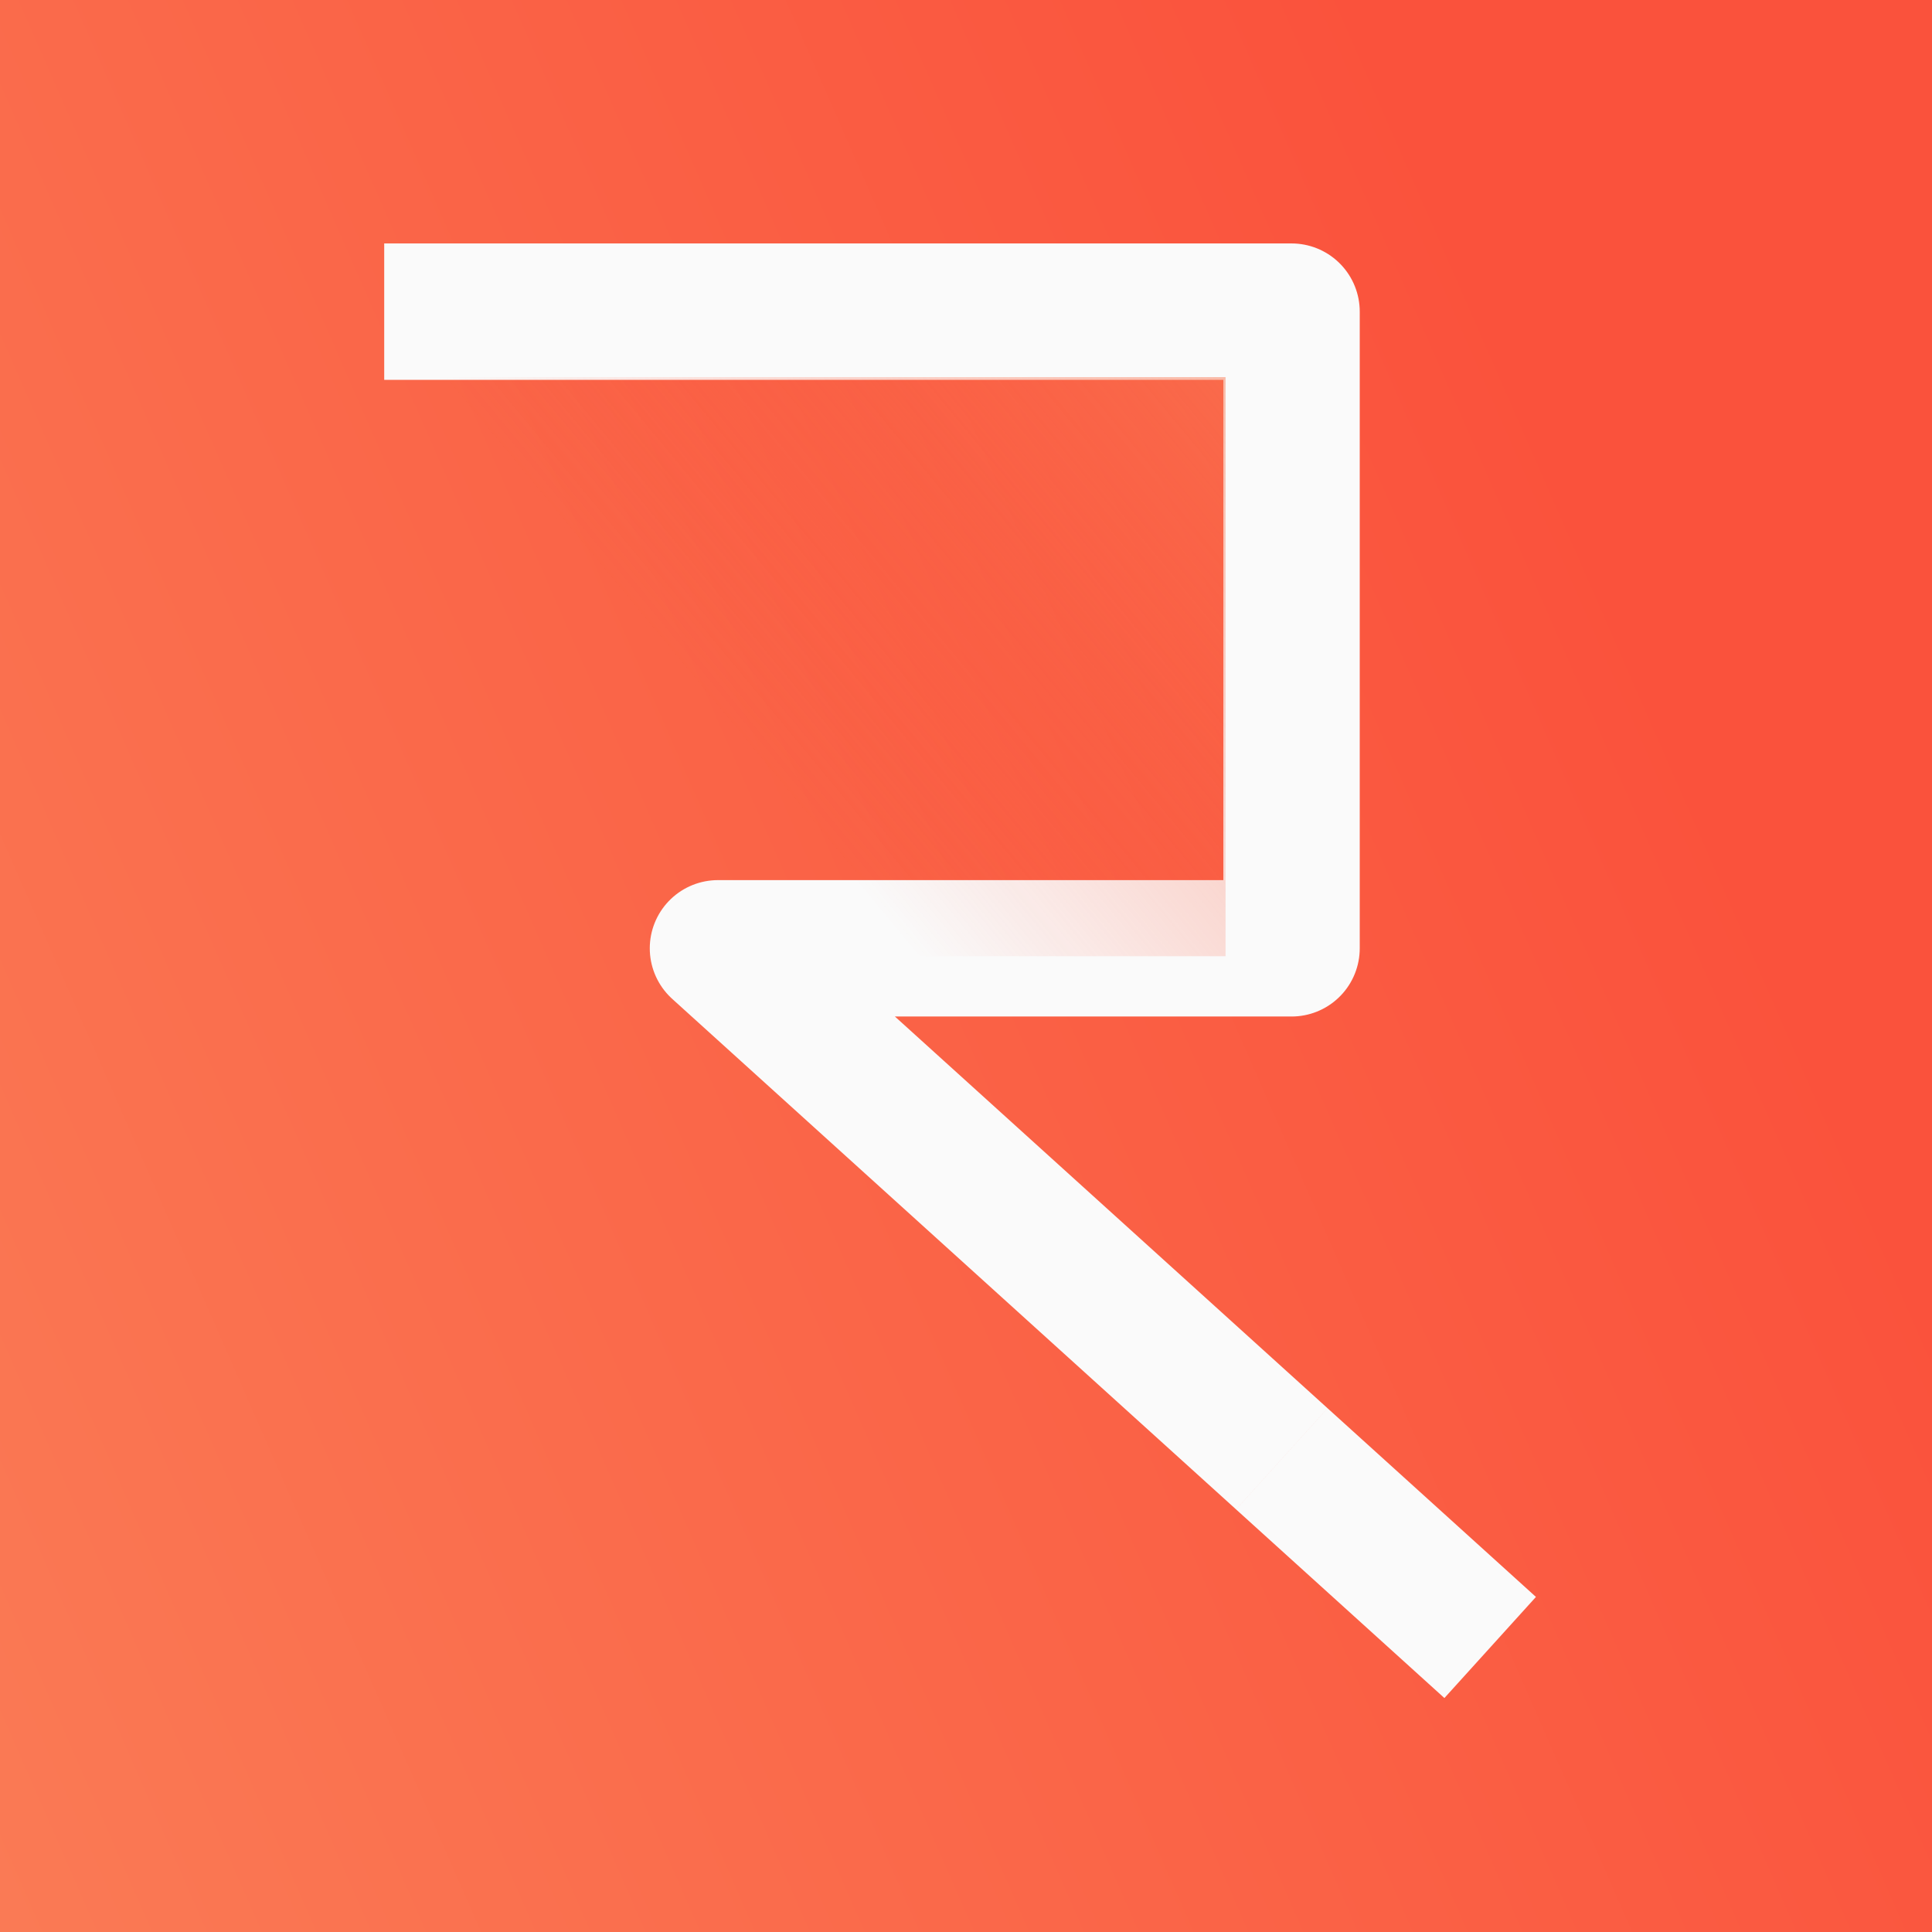 <?xml version="1.0" encoding="UTF-8" standalone="no"?>
<svg
   width="210mm"
   height="210mm"
   viewBox="0 0 210 210"
   version="1.1"
   id="svg8"
   sodipodi:docname="rfW_splash.svg"
   inkscape:version="1.3-dev (1cda524b, 2022-11-22)"
   inkscape:export-filename="rfW_splash.png"
   inkscape:export-xdpi="24.190001"
   inkscape:export-ydpi="24.190001"
   xmlns:inkscape="http://www.inkscape.org/namespaces/inkscape"
   xmlns:sodipodi="http://sodipodi.sourceforge.net/DTD/sodipodi-0.dtd"
   xmlns:xlink="http://www.w3.org/1999/xlink"
   xmlns="http://www.w3.org/2000/svg"
   xmlns:svg="http://www.w3.org/2000/svg"
   xmlns:rdf="http://www.w3.org/1999/02/22-rdf-syntax-ns#"
   xmlns:cc="http://creativecommons.org/ns#"
   xmlns:dc="http://purl.org/dc/elements/1.1/">
  <rect x="0" y="0" width="210" height="210" fill="#333333" stroke="none"/>
  <sodipodi:namedview
     id="namedview1"
     pagecolor="#505050"
     bordercolor="#ffffff"
     borderopacity="1"
     inkscape:showpageshadow="0"
     inkscape:pageopacity="0"
     inkscape:pagecheckerboard="1"
     inkscape:deskcolor="#505050"
     inkscape:document-units="mm"
     showgrid="false"
     inkscape:zoom="0.34994296"
     inkscape:cx="90.014671"
     inkscape:cy="390.06357"
     inkscape:window-width="2560"
     inkscape:window-height="1346"
     inkscape:window-x="2549"
     inkscape:window-y="-11"
     inkscape:window-maximized="1"
     inkscape:current-layer="layer3" />
  <defs
     id="defs2">
    <linearGradient
       id="linearGradient1081">
      <stop
         style="stop-color:#fa7c56;stop-opacity:1"
         offset="0"
         id="stop1077" />
      <stop
         style="stop-color:#fa523c;stop-opacity:0"
         offset="1"
         id="stop1079" />
    </linearGradient>
    <linearGradient
       id="r-2-3">
      <stop
         style="stop-color:#fa7c56;stop-opacity:1"
         offset="0"
         id="stop1378" />
      <stop
         style="stop-color:#fa523c;stop-opacity:1"
         offset="1"
         id="stop1380" />
    </linearGradient>
    <linearGradient
       xlink:href="#r-2-3"
       id="linearGradient1376"
       x1="53.8"
       y1="193.048"
       x2="152.359"
       y2="193.048"
       gradientUnits="userSpaceOnUse"
       gradientTransform="matrix(1.356,0,0,1.421,-29.285,-163.376)" />
    <linearGradient
       xlink:href="#r-2-3"
       id="linearGradient1394"
       x1="35.716"
       y1="194.583"
       x2="165.922"
       y2="194.583"
       gradientUnits="userSpaceOnUse"
       gradientTransform="matrix(1.026,0,0,1.076,7,-98.358)" />
    <linearGradient
       xlink:href="#r-2-3"
       id="linearGradient1029"
       gradientUnits="userSpaceOnUse"
       gradientTransform="matrix(1.291,0,0,1.353,-22.631,-150.314)"
       x1="53.8"
       y1="193.048"
       x2="152.359"
       y2="193.048" />
    <linearGradient
       xlink:href="#r-2-3"
       id="linearGradient1031"
       gradientUnits="userSpaceOnUse"
       gradientTransform="matrix(0.977,0,0,1.024,11.927,-88.392)"
       x1="35.716"
       y1="194.583"
       x2="165.922"
       y2="194.583" />
    <linearGradient
       xlink:href="#linearGradient1081"
       id="linearGradient1075"
       x1="148.957"
       y1="55.475"
       x2="79.331"
       y2="90.497"
       gradientUnits="userSpaceOnUse"
       gradientTransform="matrix(0.664,0,0,0.403,30.544,45.237)" />
    <linearGradient
       inkscape:collect="always"
       xlink:href="#r-2-3"
       id="linearGradient1"
       gradientUnits="userSpaceOnUse"
       gradientTransform="matrix(2.131,0,0,2.233,-114.633,-326.106)"
       x1="36.56"
       y1="213.026"
       x2="133.534"
       y2="168.502" />
  </defs>
  <g
     id="layer1" />
  <g
     id="layer3">
    <rect
       style="fill:url(#linearGradient1);fill-opacity:1;fill-rule:nonzero;stroke:none;stroke-width:13.209;stroke-linecap:round;stroke-linejoin:round;stroke-miterlimit:4;stroke-dasharray:none;stroke-opacity:1"
       id="rect1356"
       width="210"
       height="210"
       x="1.4210855e-14"
       y="0" />
    <path
       id="path1946"
       style="display:inline;fill:none;fill-opacity:1;stroke:#fafafa;stroke-width:10.024;stroke-linecap:butt;stroke-linejoin:round;stroke-miterlimit:4;stroke-dasharray:none;stroke-opacity:1"
       d="m 133.645,147.114 15.312,13.864 M 67.677,62.803 H 134.359 V 109.594 H 92.206 l 41.438,37.519"
       sodipodi:insensitive="true"
       transform="matrix(1.479,0,0,1.479,-58.332,-59.012)" />
    <rect
       style="display:inline;opacity:0.5;mix-blend-mode:screen;fill:url(#linearGradient1075);fill-opacity:1;stroke:none;stroke-width:0;stroke-linecap:butt;stroke-linejoin:round;stroke-miterlimit:4;stroke-dasharray:none;stroke-opacity:1;paint-order:normal"
       id="rect1073"
       width="62.127"
       height="42.559"
       x="67.383"
       y="67.615"
       sodipodi:insensitive="true"
       transform="matrix(1.479,0,0,1.479,-58.332,-59.012)" />
  </g>
</svg>
